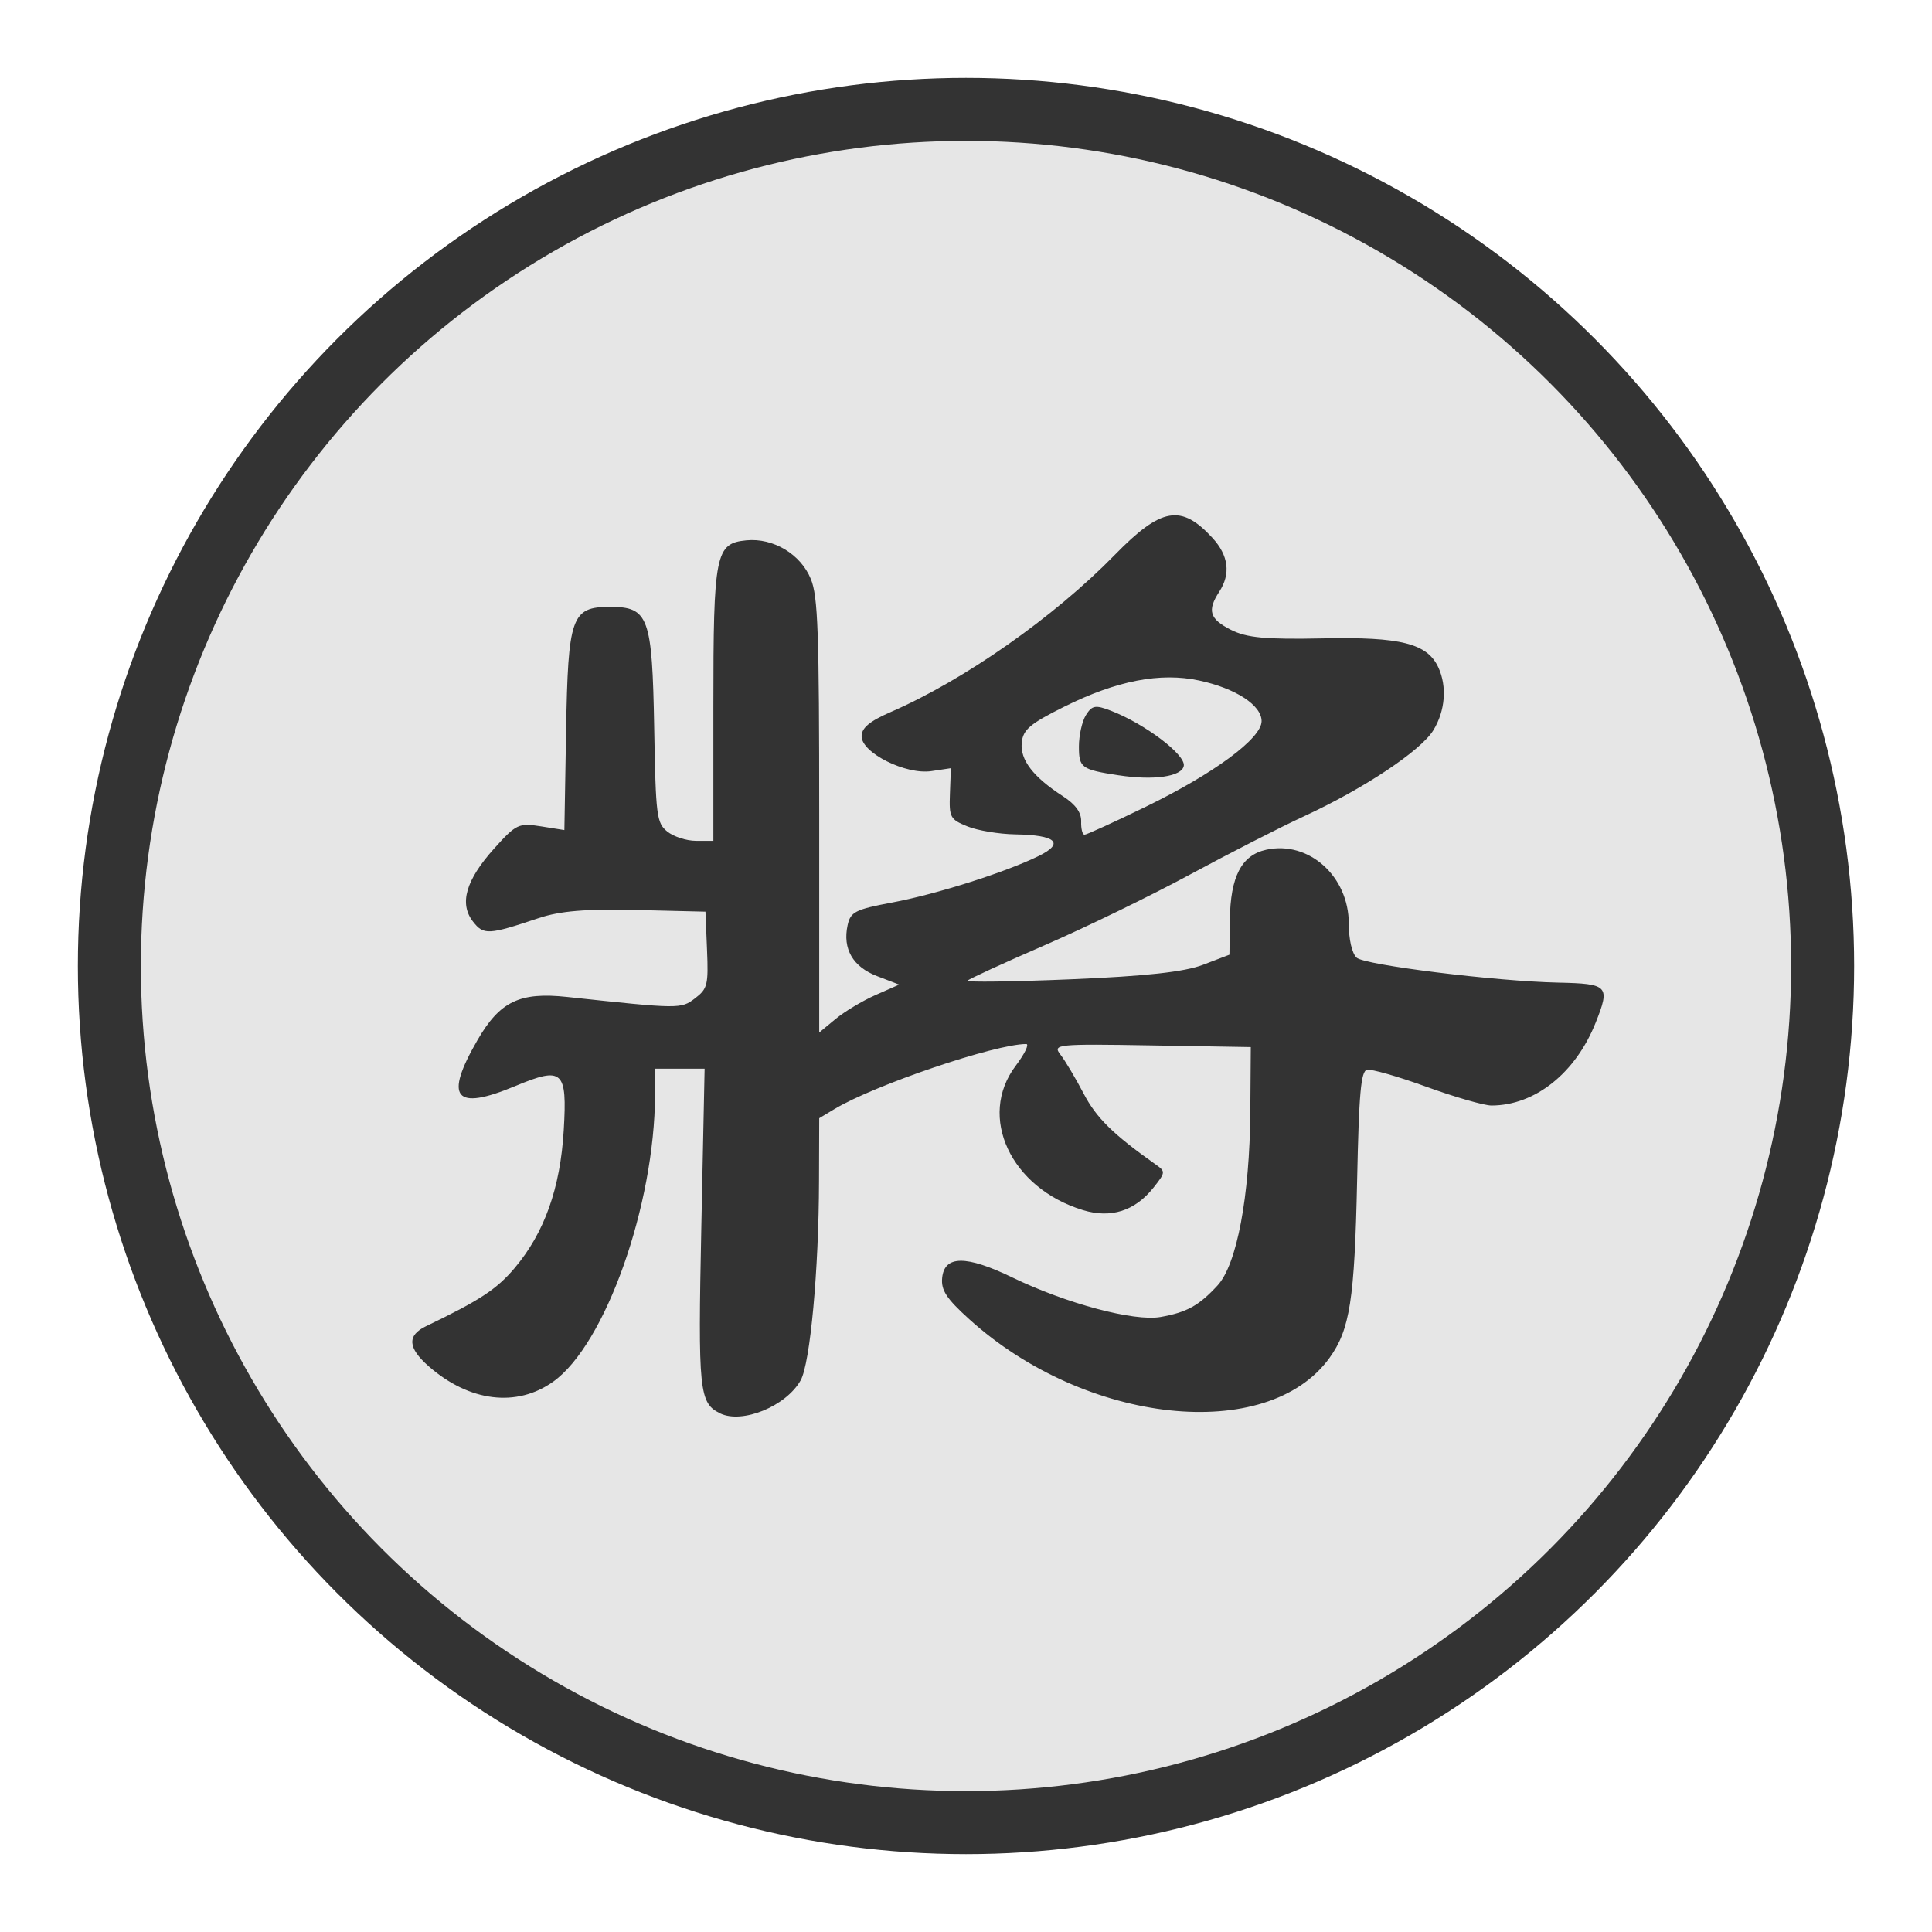 <?xml version="1.0" encoding="UTF-8" standalone="no"?>
<svg
   width="92"
   height="92"
   id="svg2"
   version="1.1"
   inkscape:version="1.3 (0e150ed6c4, 2023-07-21)"
   sodipodi:docname="BK.svg"
   xmlns:inkscape="http://www.inkscape.org/namespaces/inkscape"
   xmlns:sodipodi="http://sodipodi.sourceforge.net/DTD/sodipodi-0.dtd"
   xmlns="http://www.w3.org/2000/svg"
   xmlns:svg="http://www.w3.org/2000/svg"
   xmlns:rdf="http://www.w3.org/1999/02/22-rdf-syntax-ns#"
   xmlns:cc="http://creativecommons.org/ns#"
   xmlns:dc="http://purl.org/dc/elements/1.1/">
  <defs
     id="defs10" />
  <sodipodi:namedview
     pagecolor="#ffffff"
     bordercolor="#666666"
     borderopacity="1"
     objecttolerance="10"
     gridtolerance="10"
     guidetolerance="10"
     inkscape:pageopacity="0"
     inkscape:pageshadow="2"
     inkscape:window-width="1916"
     inkscape:window-height="2022"
     id="namedview8"
     showgrid="false"
     inkscape:zoom="2.6222222"
     inkscape:cx="-83.51695"
     inkscape:cy="-35.65678"
     inkscape:window-x="5750"
     inkscape:window-y="0"
     inkscape:window-maximized="0"
     inkscape:current-layer="layer2"
     fit-margin-top="0"
     fit-margin-left="0"
     fit-margin-right="0"
     fit-margin-bottom="0"
     inkscape:pagecheckerboard="false"
     inkscape:snap-nodes="false"
     inkscape:document-rotation="0"
     showguides="false"
     inkscape:showpageshadow="2"
     inkscape:deskcolor="#d1d1d1" />
  <g
     inkscape:groupmode="layer"
     id="layer1"
     inkscape:label="Background"
     style="display:inline" />
  <g
     inkscape:groupmode="layer"
     id="layer2"
     inkscape:label="Symbol"
     style="display:inline">
    <g
       id="g62"
       transform="translate(0.619,-2.335)"
       style="display:inline">
      <circle
         style="color:#000000;display:inline;overflow:visible;visibility:visible;fill:#e6e6e6;fill-opacity:1;fill-rule:nonzero;stroke:#333333;stroke-width:3;stroke-linecap:round;stroke-linejoin:miter;stroke-miterlimit:10;stroke-dasharray:none;stroke-dashoffset:0;stroke-opacity:1;marker:none;enable-background:accumulate"
         id="circle62"
         cx="45.381"
         cy="48.335"
         r="40.792" />
    </g>
    <path
       style="display:inline;fill:#333333;fill-opacity:1;stroke-width:0.272"
       d="m 34.309,67.309 c -1.019,-0.483 -1.075,-1.032 -0.912,-8.902 l 0.156,-7.518 h -1.175 -1.175 l -0.01,1.246 c -0.021,5.269 -2.37,11.886 -4.848,13.657 -1.737,1.241 -3.995,0.964 -5.928,-0.728 -1.002,-0.877 -1.041,-1.474 -0.126,-1.913 2.557,-1.229 3.358,-1.755 4.213,-2.765 1.42,-1.678 2.178,-3.808 2.341,-6.573 0.168,-2.848 -0.044,-3.04 -2.312,-2.095 -2.886,1.203 -3.398,0.575 -1.791,-2.199 1.062,-1.833 2.007,-2.287 4.257,-2.046 5.366,0.576 5.427,0.577 6.096,0.067 0.597,-0.455 0.642,-0.637 0.573,-2.31 l -0.075,-1.817 -3.278,-0.079 c -2.41,-0.058 -3.646,0.044 -4.665,0.386 -2.393,0.802 -2.621,0.814 -3.125,0.167 -0.667,-0.856 -0.344,-1.976 1.001,-3.475 1.053,-1.173 1.175,-1.231 2.231,-1.062 l 1.118,0.178 0.081,-4.698 c 0.094,-5.481 0.253,-5.931 2.098,-5.931 1.832,0 2.004,0.47 2.098,5.745 0.076,4.231 0.115,4.54 0.623,4.954 0.299,0.243 0.915,0.442 1.369,0.442 h 0.826 v -6.377 c 0,-7.316 0.098,-7.79 1.572,-7.933 1.282,-0.124 2.587,0.659 3.07,1.843 0.339,0.83 0.398,2.503 0.398,11.285 v 10.31 l 0.778,-0.644 c 0.428,-0.354 1.285,-0.868 1.904,-1.141 l 1.126,-0.497 -1.049,-0.403 c -1.157,-0.444 -1.651,-1.295 -1.407,-2.424 0.137,-0.635 0.369,-0.754 2.112,-1.08 2.111,-0.395 5.388,-1.434 6.982,-2.214 1.257,-0.615 0.839,-1.003 -1.115,-1.033 -0.763,-0.012 -1.784,-0.182 -2.269,-0.378 -0.829,-0.335 -0.88,-0.431 -0.837,-1.565 l 0.045,-1.208 -0.928,0.139 c -1.217,0.182 -3.323,-0.869 -3.323,-1.659 0,-0.4 0.381,-0.717 1.384,-1.154 3.509,-1.526 7.775,-4.518 10.672,-7.484 2.213,-2.265 3.162,-2.431 4.65,-0.81 0.771,0.84 0.881,1.711 0.323,2.568 -0.582,0.894 -0.458,1.296 0.559,1.811 0.75,0.38 1.657,0.464 4.385,0.407 3.703,-0.077 4.966,0.242 5.493,1.386 0.418,0.909 0.326,2.066 -0.239,2.988 -0.6,0.979 -3.317,2.786 -6.171,4.103 -1.11,0.512 -3.549,1.759 -5.422,2.771 -1.872,1.012 -4.993,2.529 -6.935,3.372 -1.942,0.843 -3.587,1.598 -3.656,1.679 -0.07,0.08 2.143,0.051 4.917,-0.065 3.576,-0.149 5.409,-0.35 6.3,-0.691 l 1.256,-0.48 0.02,-1.653 c 0.025,-2.069 0.555,-3.088 1.736,-3.346 2.023,-0.441 3.927,1.266 3.927,3.52 0,0.751 0.15,1.405 0.37,1.618 0.365,0.352 6.612,1.127 9.59,1.19 2.399,0.051 2.496,0.152 1.799,1.9 -0.96,2.41 -2.89,3.948 -4.961,3.953 -0.352,8.4e-4 -1.751,-0.402 -3.108,-0.895 -1.357,-0.493 -2.629,-0.856 -2.825,-0.806 -0.288,0.073 -0.38,1.108 -0.468,5.261 -0.121,5.696 -0.342,7.113 -1.318,8.462 -2.964,4.095 -11.613,3.167 -17.146,-1.84 -1.091,-0.987 -1.353,-1.386 -1.296,-1.971 0.106,-1.082 1.14,-1.089 3.344,-0.022 2.573,1.245 5.797,2.104 7.058,1.881 1.248,-0.221 1.825,-0.54 2.711,-1.5 0.92,-0.997 1.531,-4.234 1.561,-8.275 l 0.023,-3.078 -4.734,-0.08 c -4.517,-0.076 -4.715,-0.056 -4.329,0.44 0.223,0.286 0.72,1.121 1.105,1.857 0.607,1.159 1.398,1.937 3.454,3.392 0.449,0.318 0.443,0.365 -0.135,1.091 -0.881,1.106 -2.022,1.468 -3.351,1.064 -3.445,-1.049 -5.033,-4.455 -3.205,-6.874 0.43,-0.57 0.655,-1.036 0.5,-1.036 -1.474,0 -7.223,1.95 -9.13,3.097 l -0.726,0.436 -0.01,2.998 c -0.01,4.226 -0.42,8.68 -0.876,9.488 -0.691,1.226 -2.765,2.078 -3.829,1.573 z m 20.254,-28.894 c 3.25,-1.582 5.513,-3.254 5.513,-4.074 0,-0.759 -1.23,-1.561 -2.968,-1.935 -1.854,-0.399 -3.935,0.005 -6.428,1.245 -1.63,0.811 -1.963,1.092 -2.025,1.711 -0.083,0.823 0.538,1.632 1.966,2.557 0.599,0.389 0.876,0.774 0.863,1.201 -0.011,0.346 0.061,0.628 0.16,0.628 0.099,0 1.413,-0.6 2.92,-1.333 z m -1.295,-1.496 c -1.776,-0.273 -1.891,-0.356 -1.891,-1.371 0,-0.53 0.151,-1.205 0.336,-1.499 0.291,-0.463 0.452,-0.49 1.198,-0.201 1.615,0.626 3.546,2.088 3.46,2.618 -0.084,0.514 -1.427,0.71 -3.103,0.452 z"
       id="path58" />
  </g>
</svg>
